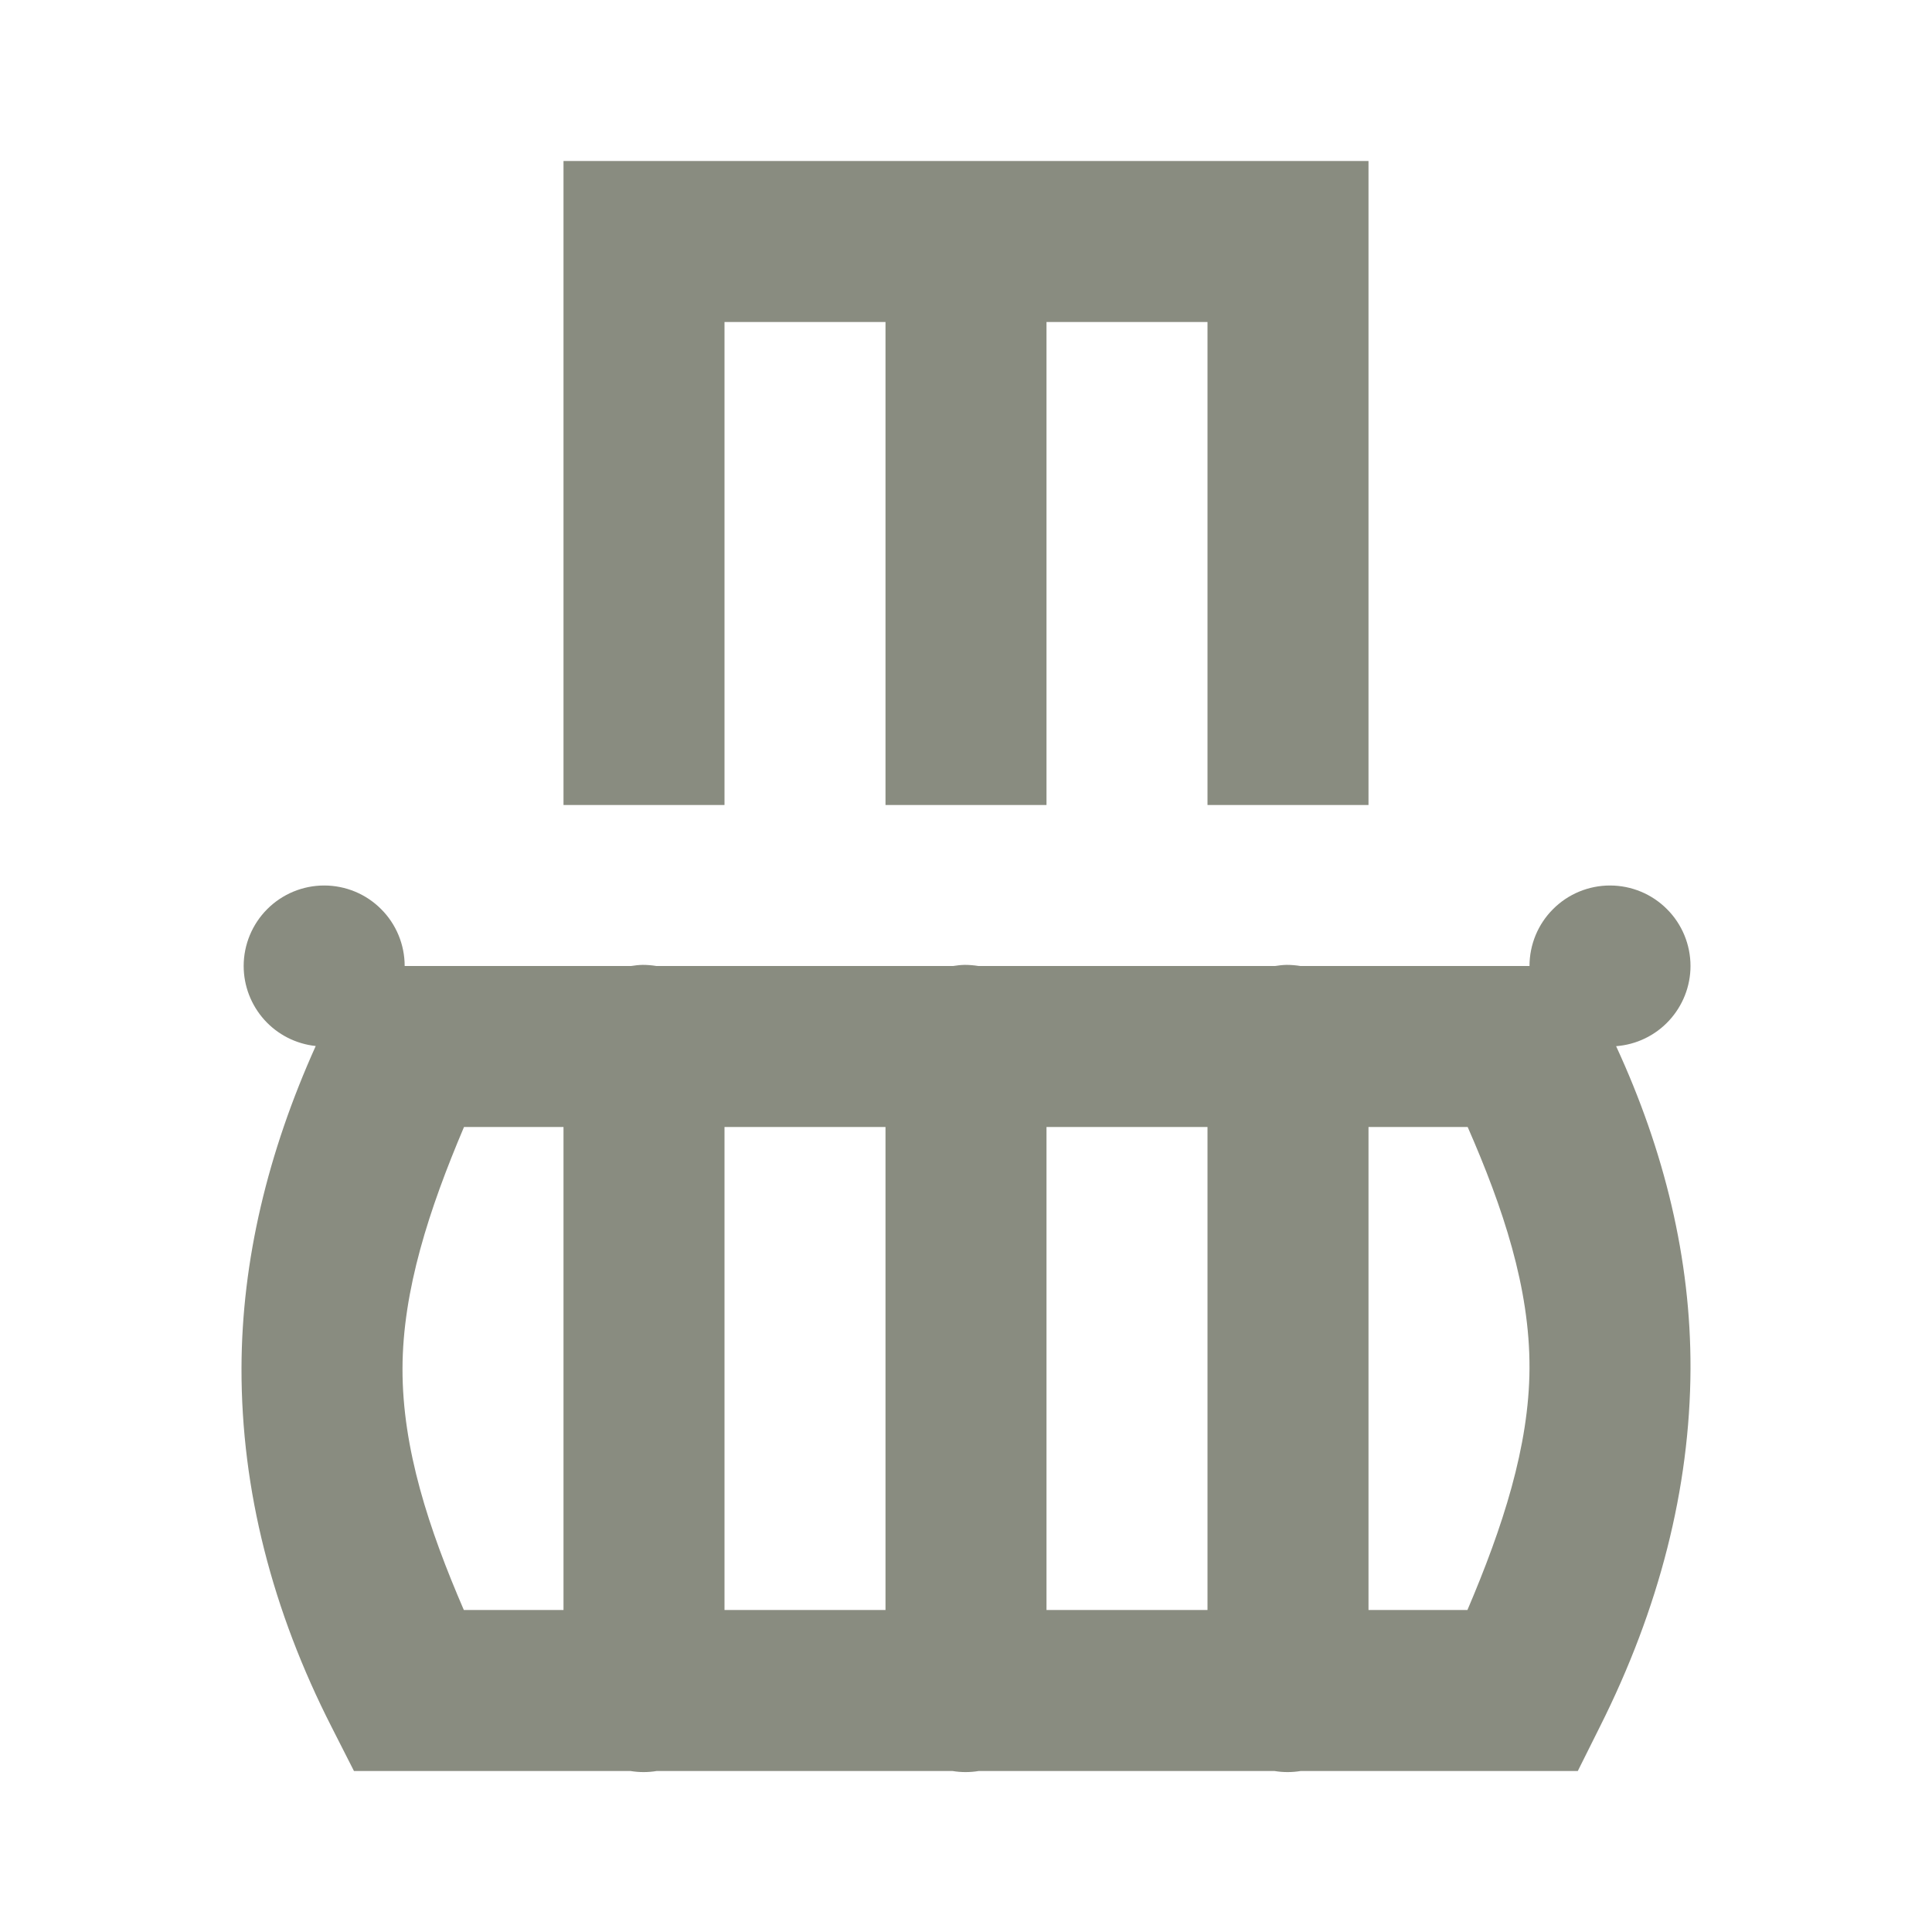 <svg width="24" height="24" viewBox="0 0 24 24" fill="none" xmlns="http://www.w3.org/2000/svg">
<g id="balcony">
<path id="Vector" d="M7 2V10H9V4H11V10H13V4H15V10H17V2H7ZM4.027 11C3.762 11 3.508 11.105 3.32 11.293C3.133 11.48 3.027 11.735 3.027 12C3.027 12.247 3.119 12.485 3.284 12.669C3.449 12.852 3.676 12.968 3.922 12.994C3.327 14.316 3.003 15.658 3 16.996C2.997 18.512 3.384 20.011 4.119 21.453L4.397 22H7.832C7.94 22.018 8.05 22.018 8.158 22H11.832C11.94 22.018 12.05 22.018 12.158 22H15.832C15.94 22.018 16.05 22.018 16.158 22H19.6L19.875 21.449C20.611 19.983 20.994 18.488 21 17.004C21.005 15.641 20.676 14.296 20.076 12.996C20.327 12.977 20.562 12.864 20.733 12.679C20.904 12.494 21 12.252 21 12C21 11.735 20.895 11.48 20.707 11.293C20.52 11.105 20.265 11 20 11C19.735 11 19.48 11.105 19.293 11.293C19.105 11.48 19 11.735 19 12H18.982H16.154C16.098 11.991 16.041 11.986 15.984 11.986C15.936 11.987 15.888 11.992 15.84 12H12.154C12.098 11.991 12.041 11.986 11.984 11.986C11.936 11.987 11.888 11.992 11.84 12H8.154C8.098 11.991 8.041 11.986 7.984 11.986C7.936 11.987 7.888 11.992 7.84 12H5.027C5.027 11.735 4.922 11.48 4.734 11.293C4.547 11.105 4.293 11 4.027 11ZM5.764 14H7V20H5.762C5.327 18.993 4.998 17.997 5 17.002C5.002 16.028 5.33 15.023 5.764 14ZM9 14H11V20H9V14ZM13 14H15V20H13V14ZM17 14H18.232C18.672 15.005 19.004 15.998 19 16.996C18.996 17.968 18.666 18.974 18.229 20H17V14Z" fill="#898C80"/>
</g>
</svg>
